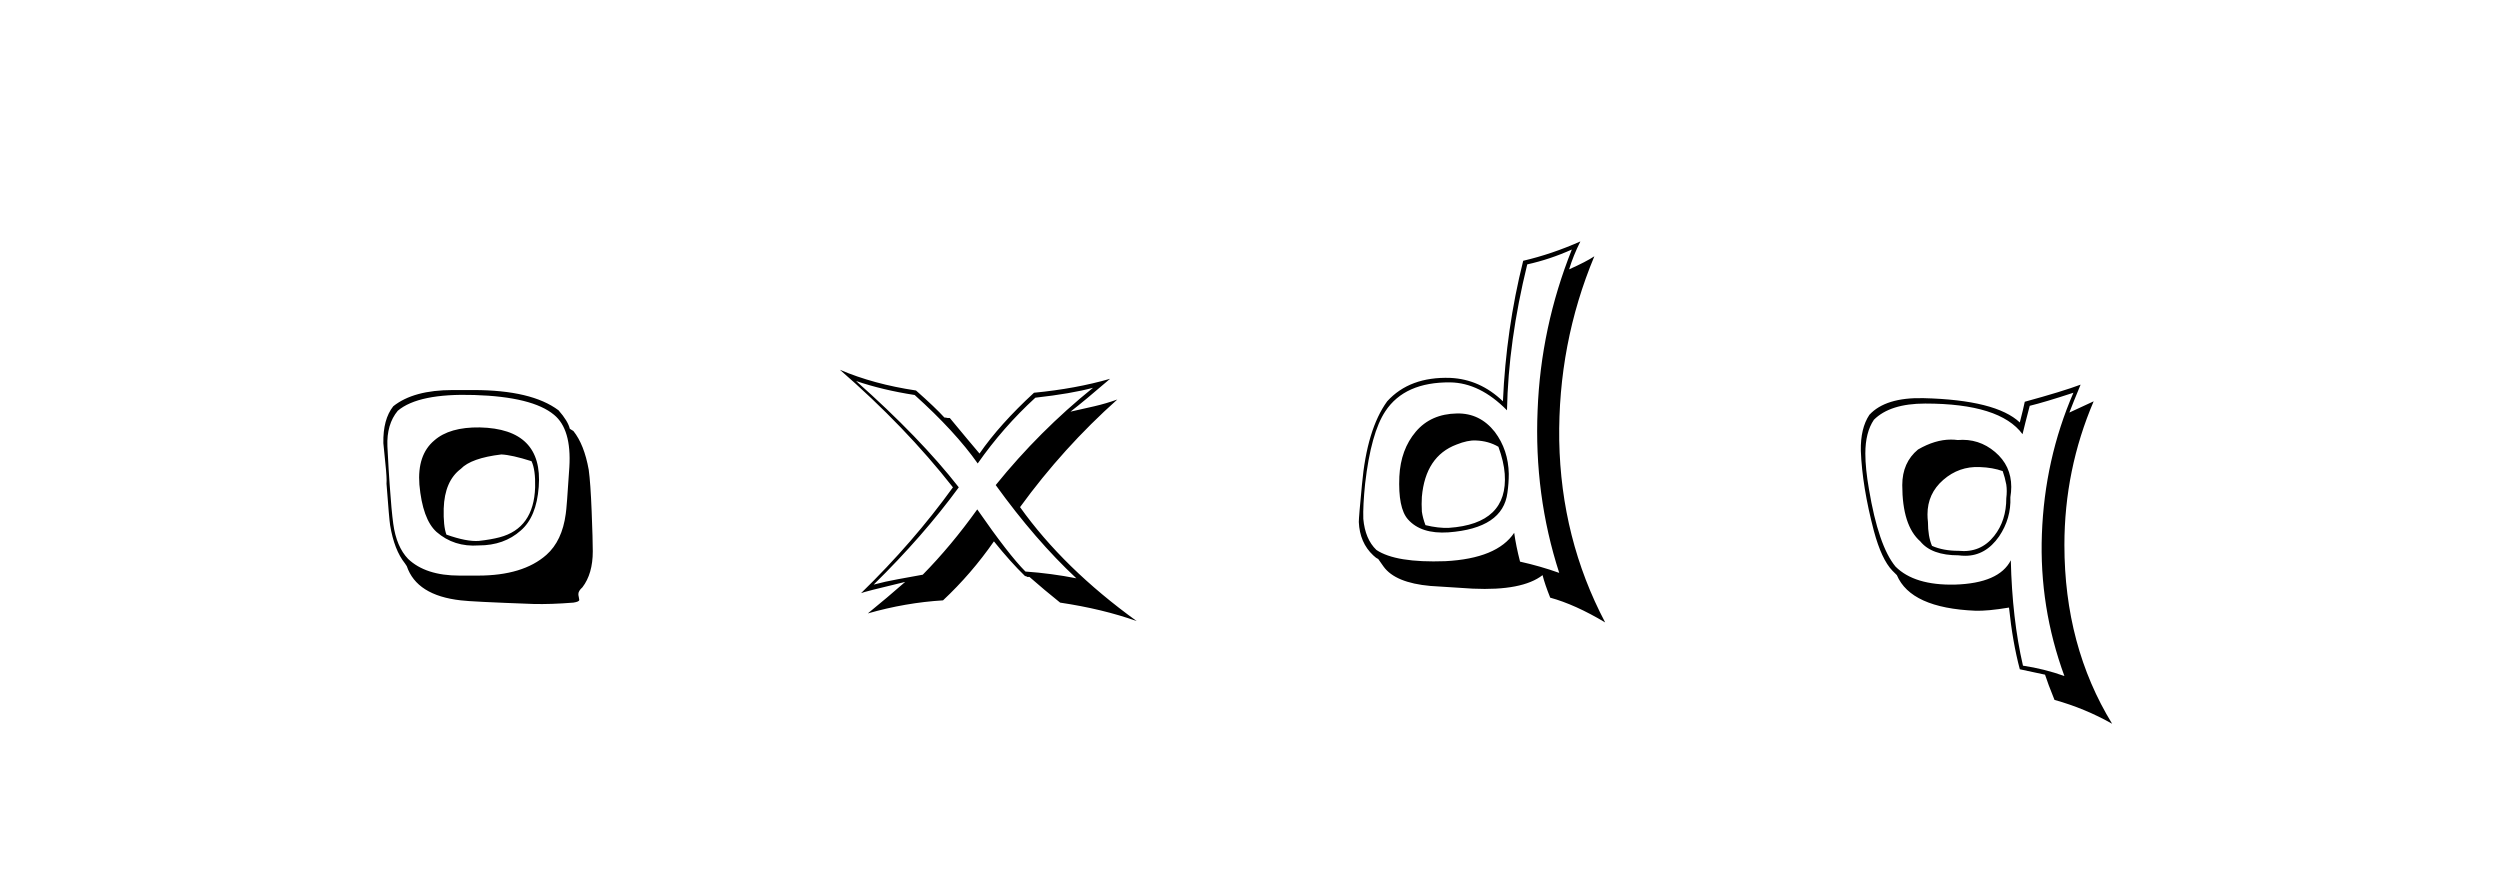 <svg xmlns:xlink="http://www.w3.org/1999/xlink" xmlns="http://www.w3.org/2000/svg" height="75" width="213" viewBox="0,0,213,75"><path d="M40.873 36.416Q38.302 36.378 36.998 37.529Q35.54 38.757 35.732 41.29Q36 44.244 37.19 45.319Q38.686 46.623 40.797 46.47Q42.945 46.47 44.365 45.204Q45.708 44.052 45.9 41.482Q46.284 36.532 40.873 36.416zM40.72 49.041H39.147Q36.269 49.041 34.772 47.621Q33.775 46.585 33.506 44.628Q33.352 43.515 33.199 41.29Q33.122 40.292 33.007 38.028Q32.93 36.148 33.89 34.997Q35.655 33.5 40.413 33.654Q45.363 33.807 47.205 35.342Q48.701 36.57 48.509 39.793Q48.279 43.362 48.202 43.784Q47.895 46.086 46.552 47.276Q44.557 49.041 40.72 49.041zM45.439 51.458Q46.936 51.496 48.855 51.343Q49.353 51.266 49.353 51.113Q49.353 51.036 49.315 50.883Q49.277 50.729 49.277 50.614Q49.277 50.345 49.622 50.038Q50.505 48.887 50.505 46.969Q50.505 46.009 50.409 43.573Q50.313 41.136 50.159 40.023Q49.775 37.875 48.855 36.723L48.548 36.532Q48.394 35.879 47.588 34.958Q45.286 33.232 40.336 33.232H38.571Q35.233 33.232 33.506 34.613Q32.623 35.726 32.662 37.759Q32.7 38.22 32.834 39.486Q32.969 40.752 32.93 41.213Q33.161 44.283 33.237 44.743Q33.583 46.854 34.504 48.005L34.657 48.235Q35.501 50.729 39.262 51.151Q40.144 51.266 45.439 51.458zM42.715 38.719Q43.598 38.757 45.286 39.294Q45.631 40.023 45.593 41.52Q45.478 45.012 42.562 45.779Q41.833 45.971 40.797 46.086Q39.761 46.163 38.034 45.549Q37.765 44.82 37.804 43.323Q37.88 40.983 39.262 39.947Q40.144 39.026 42.715 38.719zM91.704 49.271Q89.555 48.849 87.368 48.695Q85.948 47.276 83.262 43.4Q81.037 46.508 78.619 48.964L76.509 49.348Q75.434 49.54 74.437 49.808Q78.658 45.664 81.689 41.52Q78.389 37.299 72.94 32.464Q75.204 33.232 77.929 33.654Q81.382 36.762 83.301 39.486Q85.449 36.416 88.212 33.884Q91.282 33.539 93.124 33.04Q88.558 36.723 84.835 41.328Q88.212 46.009 91.704 49.271zM94.582 32.272Q91.666 33.117 88.097 33.462Q85.181 36.148 83.454 38.642Q82.572 37.606 80.922 35.611H80.73Q80.576 35.572 80.461 35.572Q79.694 34.728 78.044 33.27Q74.437 32.733 71.559 31.505Q77.123 36.34 81.19 41.52Q77.813 46.201 73.362 50.537Q73.593 50.422 77.123 49.578Q75.588 50.921 73.938 52.264Q77.161 51.343 80.346 51.151Q82.763 48.887 84.682 46.124Q86.102 47.89 87.33 49.079Q87.445 49.079 87.521 49.156H87.713Q88.98 50.269 90.323 51.343Q93.93 51.88 96.846 52.916Q90.63 48.427 86.908 43.208Q90.591 38.143 95.196 34.037Q94.236 34.383 93.239 34.613L91.205 35.073Q92.395 34.153 94.582 32.272zM124.136 35.227Q121.91 35.265 120.625 36.781Q119.339 38.297 119.224 40.599Q119.109 43.285 119.953 44.244Q121.066 45.511 123.406 45.357Q128.049 45.012 128.433 41.98Q128.548 41.175 128.548 40.369Q128.51 38.335 127.359 36.8Q126.092 35.189 124.136 35.227zM129.009 45.395Q127.551 47.583 123.138 47.813Q118.917 47.966 117.267 46.854Q116.308 45.933 116.154 44.206Q116.116 43.093 116.308 41.213Q116.807 36.877 118.034 35.035Q119.684 32.541 123.56 32.579Q126.092 32.618 128.395 34.958Q128.51 29.088 130.121 22.526Q132.04 22.104 133.92 21.26Q131.273 27.898 131.004 34.958Q130.697 42.172 132.846 48.81Q131.234 48.235 129.508 47.851Q129.162 46.508 129.009 45.395zM132.078 50.921Q134.189 51.496 136.76 53.031Q132.999 45.894 132.846 37.529Q132.731 29.279 135.839 21.835Q135.148 22.296 133.69 22.948Q134.035 21.797 134.649 20.569Q132.232 21.643 129.776 22.219Q128.318 28.052 128.049 34.191Q126.092 32.311 123.56 32.196Q120.107 32.081 118.188 34.191Q116.461 36.57 116.039 41.29Q115.771 44.052 115.771 44.475Q115.847 46.24 116.998 47.314Q117.229 47.544 117.421 47.621L117.881 48.273Q118.879 49.655 121.872 49.923Q124.097 50.077 125.479 50.153Q129.699 50.345 131.426 49.002Q131.618 49.77 132.078 50.921zM125.747 37.529Q126.822 37.568 127.666 38.066Q128.126 39.333 128.203 40.369Q128.51 44.628 123.445 44.973Q122.562 45.012 121.45 44.743Q121.219 44.129 121.143 43.592Q121.104 42.94 121.143 42.326Q121.45 38.872 124.097 37.875Q125.056 37.491 125.747 37.529zM166.793 37.491Q166.524 37.453 166.218 37.453Q164.875 37.453 163.416 38.297Q162.073 39.409 162.073 41.328Q162.073 44.781 163.608 46.124Q164.568 47.314 166.87 47.314Q167.138 47.352 167.445 47.352Q169.172 47.352 170.323 45.702Q171.359 44.168 171.283 42.364Q171.359 41.904 171.359 41.482Q171.359 39.678 169.978 38.508Q168.597 37.337 166.793 37.491zM171.321 47.736Q170.323 49.693 166.563 49.808Q163.109 49.885 161.498 48.273Q160.04 46.508 159.234 41.673Q158.927 39.908 158.927 38.642Q158.927 36.839 159.656 35.764Q161.037 34.383 164.03 34.383Q170.4 34.383 172.319 36.992Q172.51 36.186 172.933 34.575Q174.199 34.268 176.655 33.462Q174.199 39.141 173.969 45.511Q173.738 51.727 175.887 57.598Q174.16 56.984 172.357 56.715Q171.436 52.724 171.321 47.736zM172.088 57.022Q172.817 57.175 174.237 57.482Q174.467 58.211 175.043 59.631Q177.652 60.36 179.954 61.665Q175.887 55.027 175.887 46.431Q175.887 40.023 178.381 34.191Q177.691 34.498 176.309 35.15Q176.616 34.344 177.268 32.771Q175.734 33.347 172.51 34.229Q172.395 34.805 172.088 35.994Q170.055 34.076 163.877 33.922Q160.654 33.846 159.272 35.342Q158.505 36.493 158.543 38.412Q158.658 41.443 159.656 45.242Q160.308 47.659 161.229 48.619L161.613 49.002Q162.802 51.803 168.29 52.034Q169.326 52.072 171.167 51.765Q171.474 54.72 172.088 57.022zM168.673 39.793Q169.786 39.832 170.63 40.139Q170.822 40.676 170.937 41.29Q171.014 41.827 170.937 42.441Q170.937 44.359 169.901 45.664Q168.75 47.122 166.87 46.93Q165.565 46.93 164.606 46.508Q164.261 45.702 164.261 44.475Q164.222 44.129 164.222 43.822Q164.222 42.057 165.565 40.887Q166.908 39.716 168.673 39.793z" /></svg>